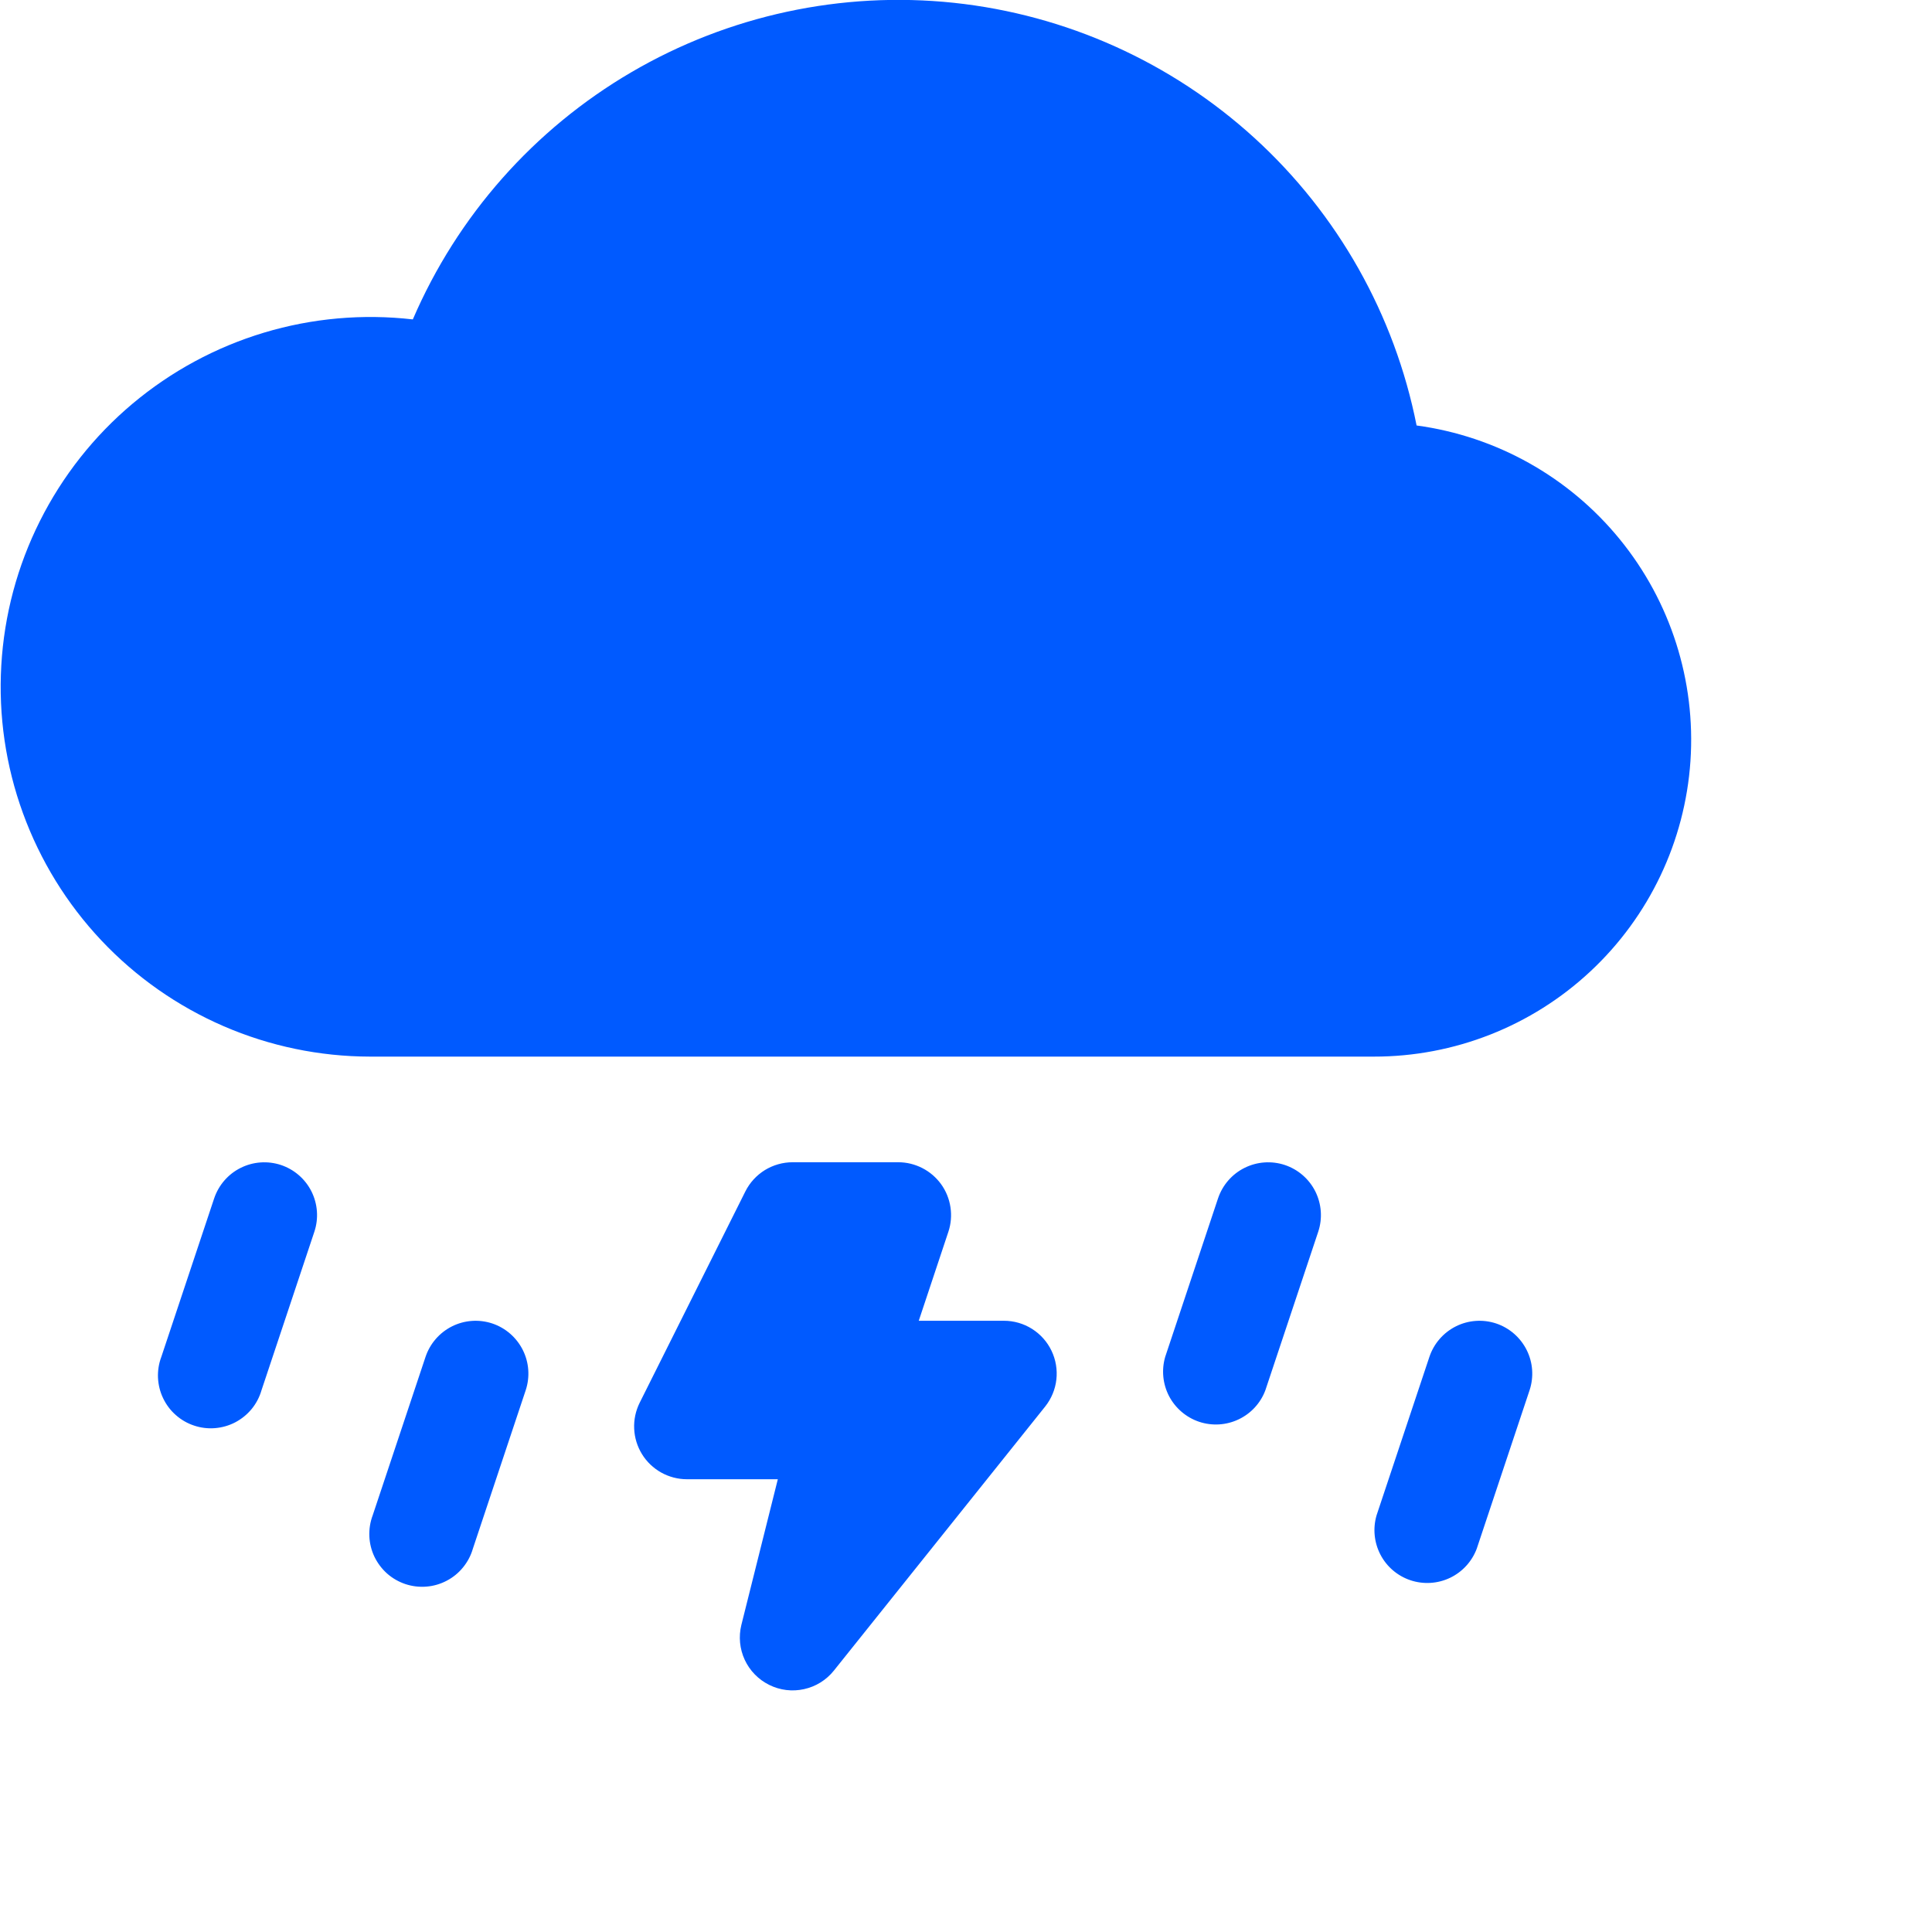 <svg width="40" height="40" viewBox="0 0 40 40" fill="none" xmlns="http://www.w3.org/2000/svg">
<g clip-path="url(#clip0_109_719)">
<path d="M5.817 24.12C6.092 24.212 6.319 24.409 6.449 24.668C6.578 24.928 6.6 25.228 6.508 25.503L5.414 28.784C5.373 28.925 5.304 29.057 5.211 29.171C5.117 29.285 5.002 29.378 4.872 29.447C4.742 29.515 4.599 29.556 4.452 29.568C4.305 29.58 4.158 29.562 4.018 29.515C3.879 29.469 3.75 29.395 3.64 29.297C3.529 29.2 3.44 29.081 3.377 28.948C3.313 28.816 3.278 28.671 3.271 28.524C3.265 28.377 3.288 28.23 3.34 28.093L4.434 24.811C4.526 24.537 4.723 24.309 4.982 24.18C5.242 24.05 5.542 24.029 5.817 24.12ZM26.601 24.12C26.876 24.212 27.103 24.409 27.233 24.668C27.362 24.928 27.384 25.228 27.292 25.503L26.198 28.784C26.099 29.049 25.9 29.265 25.645 29.386C25.389 29.508 25.097 29.526 24.828 29.437C24.56 29.347 24.337 29.157 24.205 28.907C24.074 28.656 24.045 28.364 24.124 28.093L25.218 24.811C25.31 24.537 25.507 24.309 25.766 24.18C26.026 24.05 26.326 24.029 26.601 24.12ZM10.192 27.401C10.467 27.493 10.694 27.691 10.824 27.95C10.954 28.209 10.975 28.509 10.884 28.784L9.79 32.065C9.749 32.207 9.679 32.338 9.586 32.452C9.493 32.566 9.378 32.66 9.247 32.728C9.117 32.796 8.974 32.838 8.828 32.849C8.681 32.861 8.533 32.843 8.394 32.797C8.254 32.75 8.125 32.676 8.015 32.579C7.905 32.481 7.816 32.362 7.752 32.23C7.689 32.097 7.653 31.953 7.647 31.806C7.641 31.659 7.664 31.512 7.716 31.374L8.81 28.093C8.902 27.818 9.099 27.591 9.358 27.461C9.617 27.331 9.917 27.31 10.192 27.401ZM30.976 27.401C31.251 27.493 31.478 27.691 31.608 27.95C31.738 28.209 31.759 28.509 31.668 28.784L30.574 32.065C30.474 32.33 30.276 32.546 30.02 32.668C29.765 32.789 29.472 32.807 29.204 32.718C28.936 32.629 28.712 32.439 28.581 32.188C28.45 31.937 28.421 31.646 28.5 31.374L29.594 28.093C29.686 27.818 29.883 27.591 30.142 27.461C30.401 27.331 30.701 27.31 30.976 27.401ZM15.432 24.667C15.523 24.485 15.663 24.333 15.835 24.226C16.008 24.12 16.207 24.063 16.41 24.063H18.598C18.771 24.063 18.942 24.105 19.096 24.184C19.25 24.263 19.383 24.377 19.485 24.518C19.586 24.658 19.652 24.821 19.678 24.992C19.704 25.163 19.69 25.338 19.635 25.503L19.022 27.345H20.786C20.991 27.345 21.193 27.403 21.367 27.513C21.541 27.623 21.681 27.779 21.77 27.965C21.859 28.15 21.894 28.357 21.871 28.562C21.848 28.766 21.767 28.96 21.639 29.121L17.263 34.59C17.107 34.784 16.89 34.919 16.646 34.972C16.403 35.026 16.149 34.995 15.926 34.884C15.703 34.774 15.524 34.591 15.419 34.365C15.314 34.139 15.29 33.884 15.349 33.643L16.104 30.626H14.222C14.036 30.626 13.852 30.578 13.689 30.487C13.527 30.396 13.389 30.265 13.292 30.107C13.194 29.948 13.138 29.767 13.13 29.581C13.121 29.394 13.161 29.209 13.244 29.042L15.432 24.667ZM29.329 8.809C28.875 6.519 27.7 4.434 25.976 2.86C24.251 1.286 22.069 0.304 19.747 0.058C17.425 -0.187 15.085 0.317 13.07 1.496C11.055 2.675 9.47 4.468 8.547 6.613C7.512 6.494 6.463 6.587 5.466 6.887C4.468 7.187 3.542 7.688 2.744 8.358C1.946 9.028 1.294 9.855 0.827 10.786C0.359 11.717 0.087 12.734 0.027 13.774C-0.034 14.815 0.118 15.856 0.475 16.835C0.831 17.814 1.383 18.711 2.097 19.469C2.812 20.228 3.674 20.832 4.63 21.246C5.586 21.66 6.617 21.874 7.659 21.876H28.443C30.108 21.878 31.712 21.247 32.929 20.11C34.146 18.974 34.886 17.418 34.999 15.757C35.111 14.096 34.588 12.454 33.535 11.164C32.483 9.874 30.979 9.032 29.329 8.809Z" fill="#005AFF"/>
</g>
<defs>
<clipPath id="clip0_109_719">
<rect width="40" height="40" fill="white"/>
</clipPath>
</defs>
</svg>
